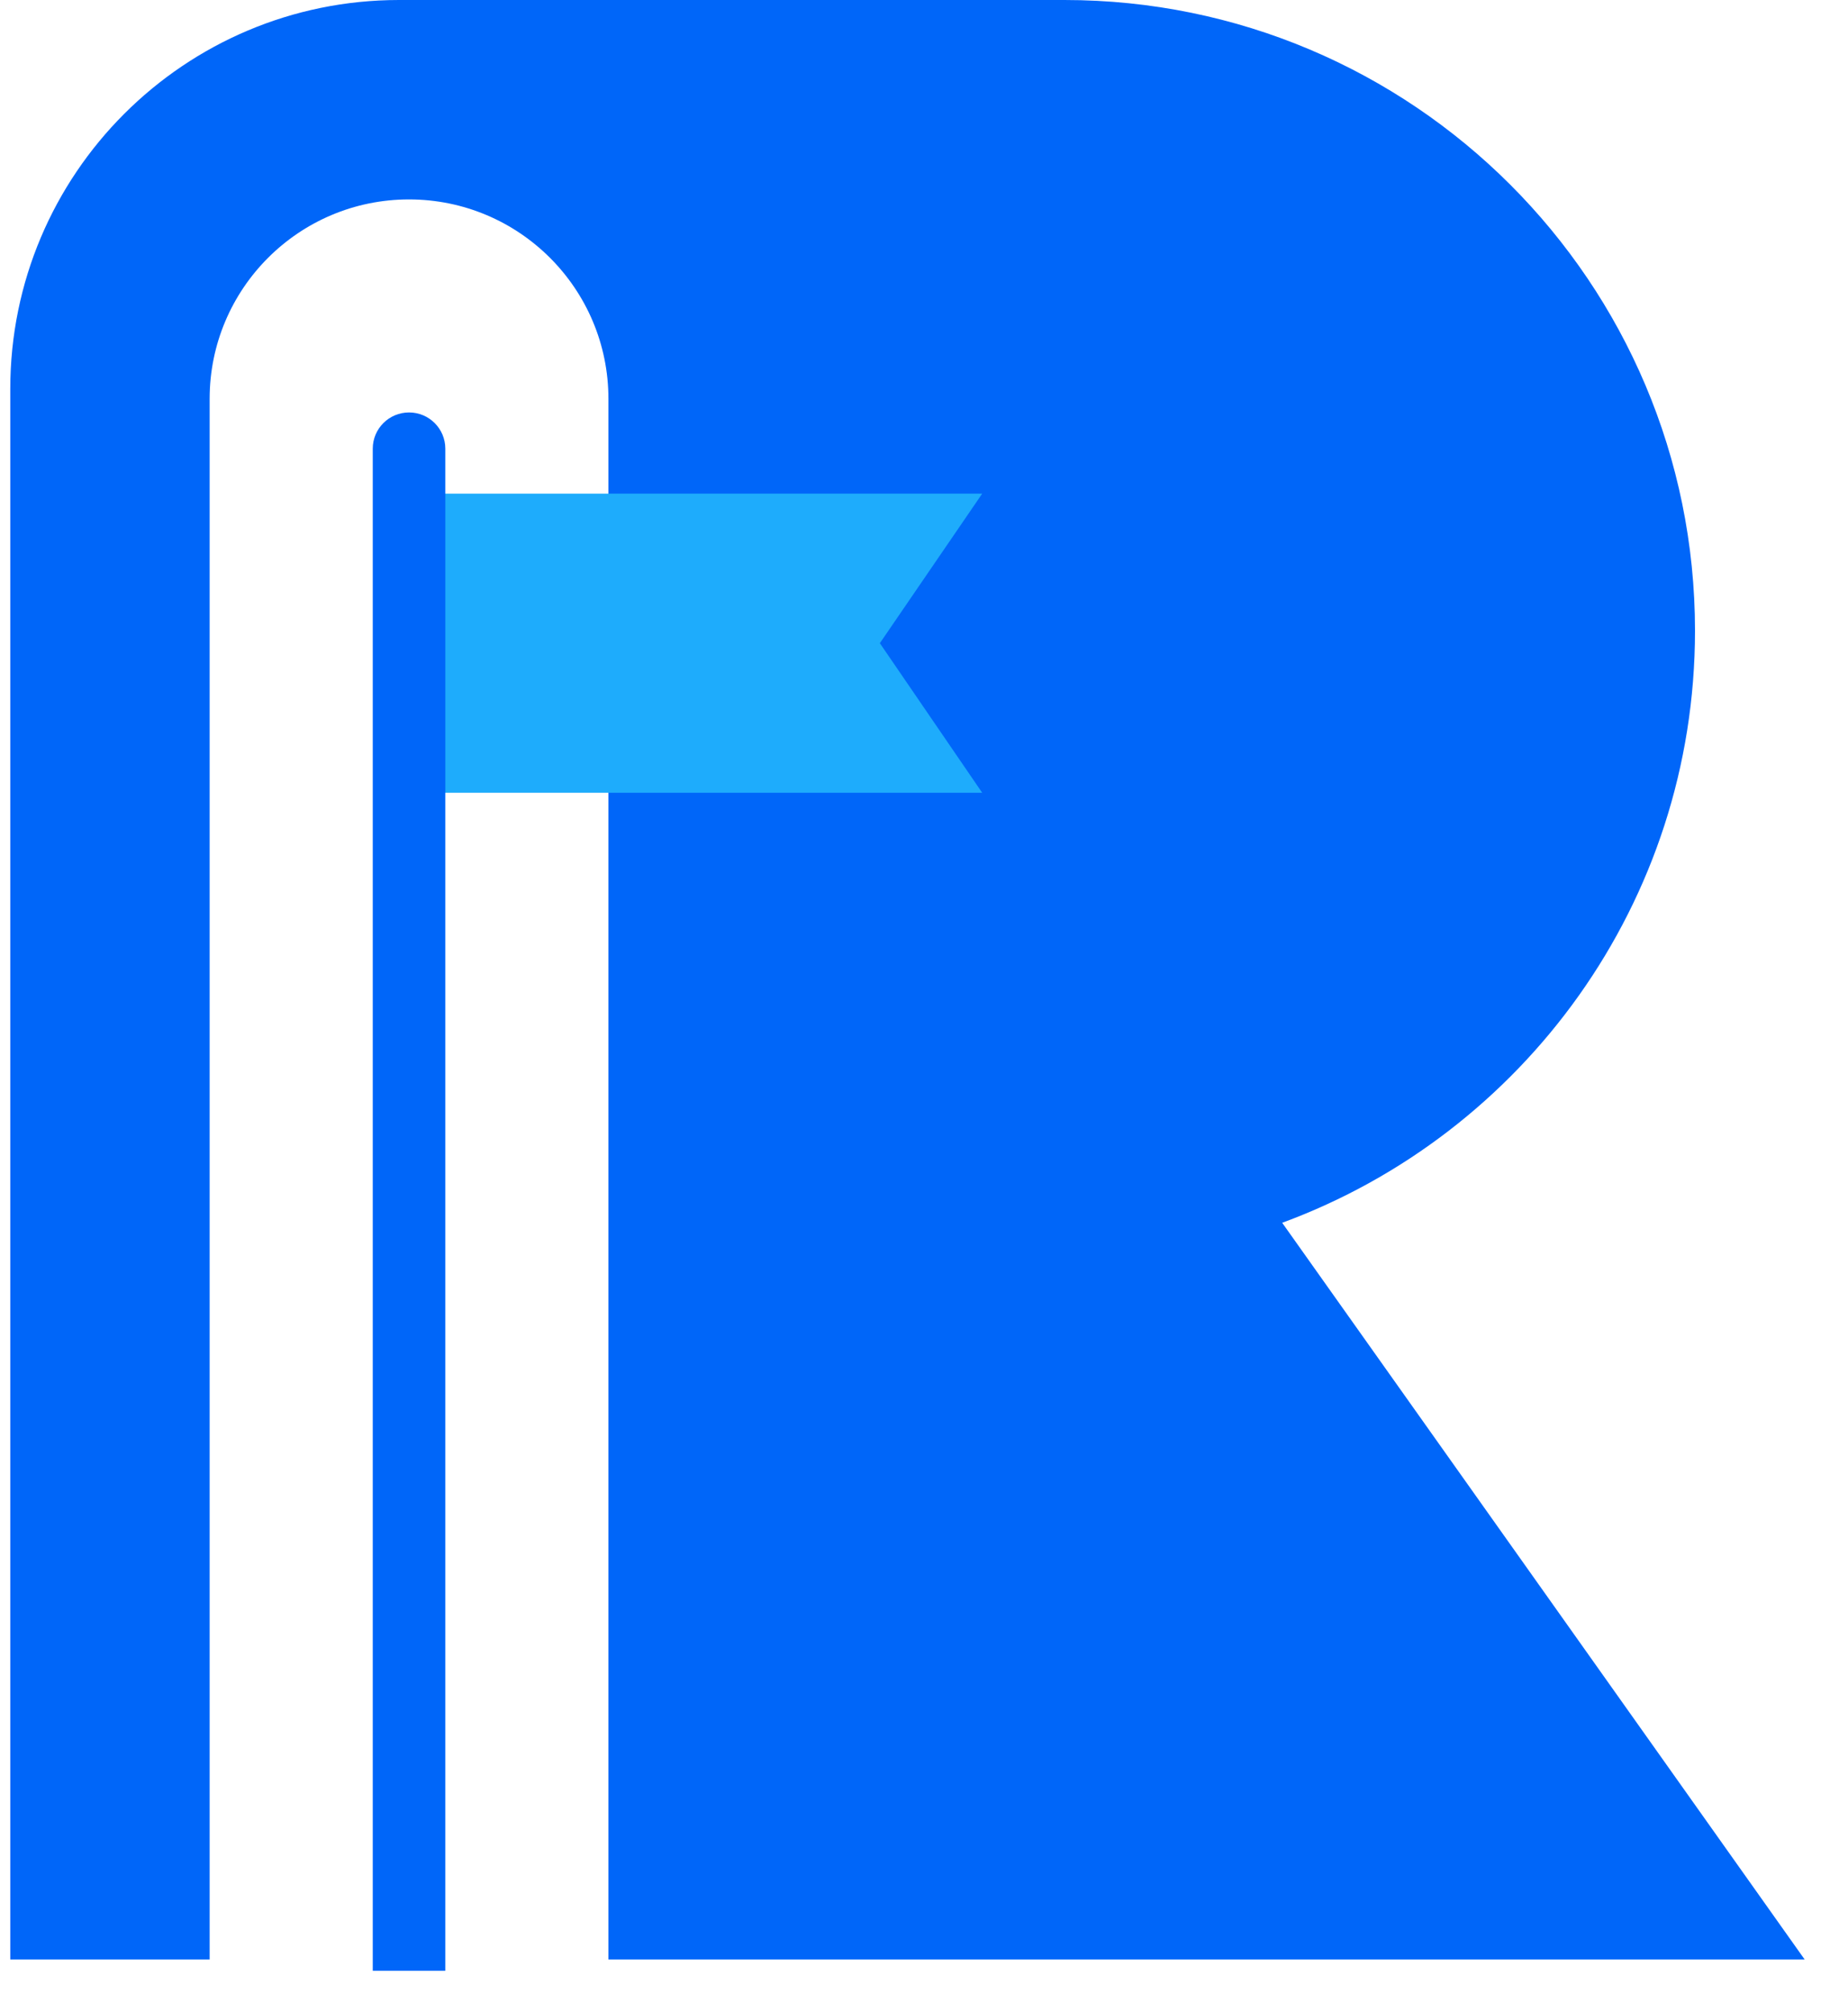 <svg width="34" height="37" viewBox="0 0 34 37" fill="none" xmlns="http://www.w3.org/2000/svg">
<g id="Group 12">
<g id="Group 11">
<path id="Subtract" fill-rule="evenodd" clip-rule="evenodd" d="M0.189 7.153C0.189 3.202 3.392 0 7.342 0H19.584C25.991 0 31.185 5.194 31.185 11.6C31.185 16.599 28.023 20.859 23.59 22.49L33.202 36.039H11.194L11.194 7.336C11.194 5.31 9.551 3.668 7.525 3.668C5.5 3.668 3.857 5.31 3.857 7.336L3.857 36.039H0.189V23.201V22.467V7.153Z" fill="#0066F9"/>
<path id="Rectangle 30" d="M7.526 9.079H18.071L16.188 11.83L18.071 14.581H7.526V9.079Z" fill="#1EACFC"/>
<path id="Vector 9" d="M6.858 35.58L6.858 36.248L8.193 36.248L8.193 35.58L6.858 35.58ZM8.193 8.253C8.193 7.884 7.894 7.586 7.526 7.586C7.157 7.586 6.858 7.884 6.858 8.253L8.193 8.253ZM8.193 35.58L8.193 8.253L6.858 8.253L6.858 35.58L8.193 35.58Z" fill="#0066F9"/>
</g>
</g>
</svg>
